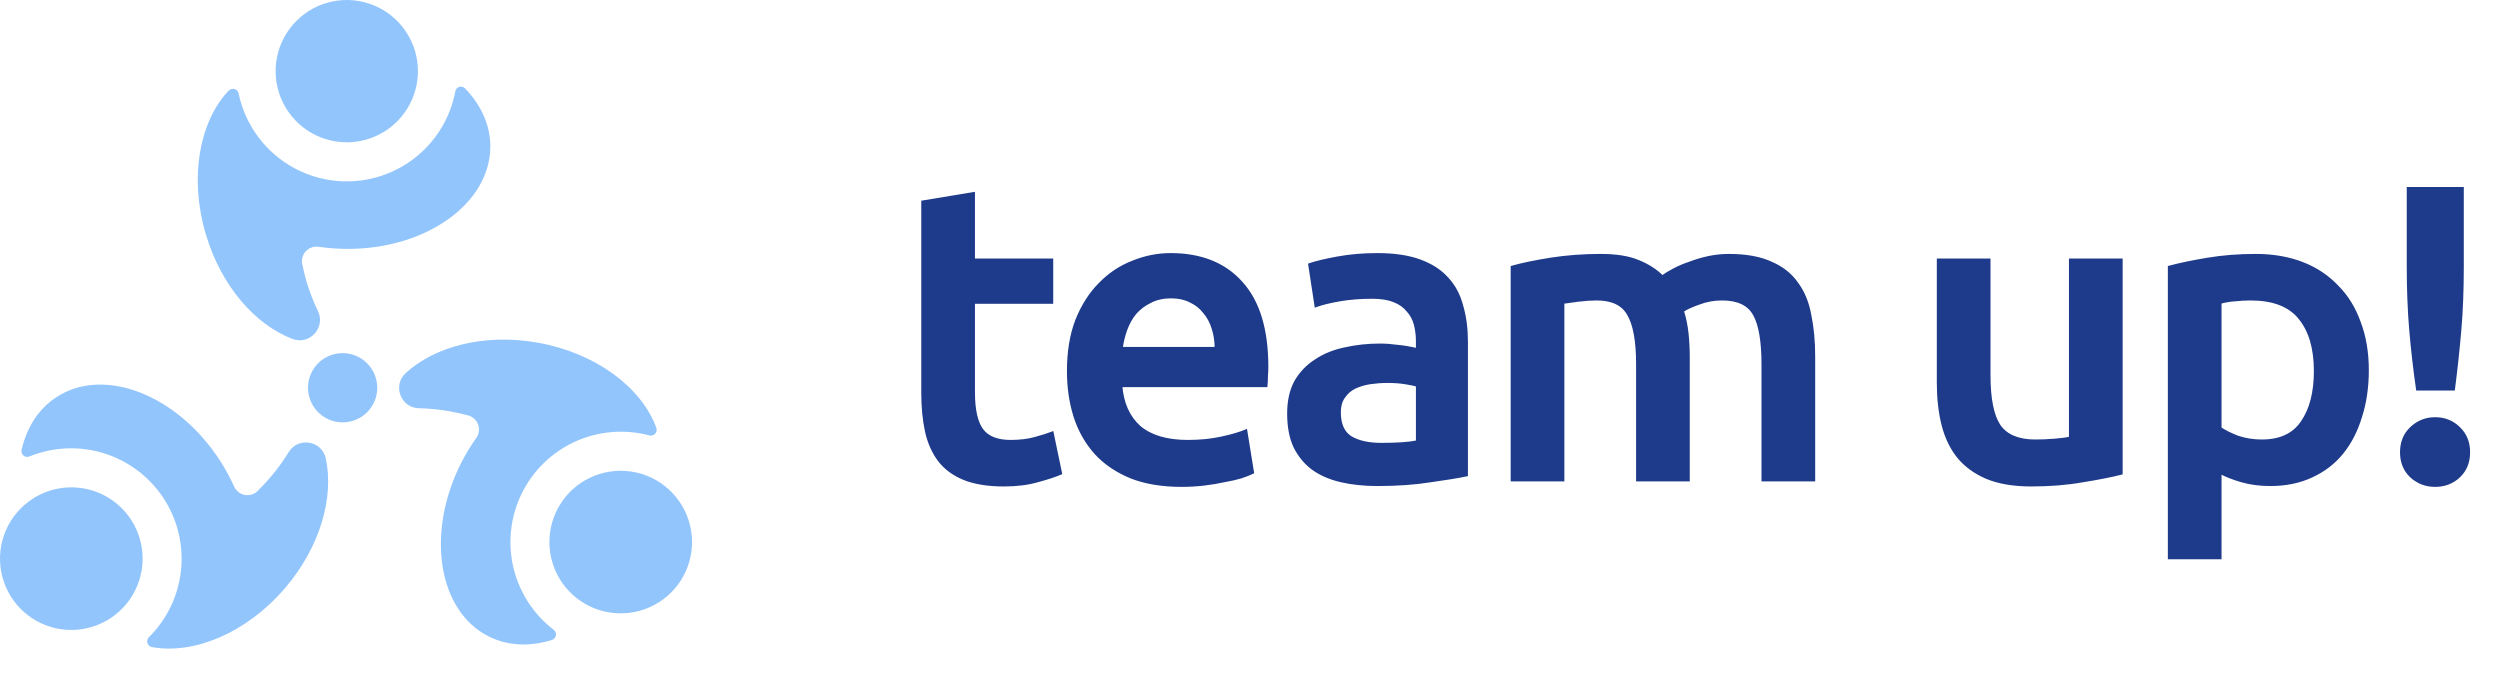 <svg viewBox="0 0 1806 493" fill="none" xmlns="http://www.w3.org/2000/svg">
<path fill-rule="evenodd" clip-rule="evenodd" d="M221.949 94.138C230.402 99.785 240.34 102.8 250.506 102.8C257.256 102.8 263.939 101.471 270.176 98.887C276.412 96.304 282.078 92.518 286.851 87.745C291.624 82.972 295.41 77.306 297.993 71.07C300.576 64.834 301.906 58.15 301.906 51.4C301.906 41.234 298.891 31.296 293.243 22.844C287.595 14.391 279.568 7.803 270.176 3.913C260.783 0.022 250.449 -0.996 240.478 0.988C230.507 2.971 221.349 7.866 214.16 15.055C206.972 22.243 202.077 31.402 200.093 41.372C198.11 51.343 199.128 61.678 203.018 71.07C206.909 80.462 213.497 88.49 221.949 94.138ZM334.05 62.699C334.803 62.905 335.481 63.322 336.006 63.9C347.506 75.8 354.206 90.3 354.206 105.8C354.206 146.7 308.206 179.8 251.406 179.8C244.345 179.816 237.293 179.315 230.306 178.3C228.632 178.026 226.917 178.16 225.307 178.693C223.697 179.226 222.24 180.141 221.061 181.36C219.881 182.578 219.015 184.065 218.535 185.691C218.055 187.318 217.976 189.036 218.306 190.7C219.206 195 220.306 199.4 221.506 203.7C223.692 210.934 226.433 217.988 229.706 224.8C235.406 236.6 223.706 249.5 211.406 244.9C184.406 234.7 159.806 206.7 148.706 169.3C136.506 128.4 144.006 88 165.106 65.5H165.206C165.736 64.932 166.414 64.522 167.164 64.316C167.913 64.11 168.706 64.116 169.452 64.334C170.198 64.552 170.87 64.972 171.391 65.549C171.913 66.125 172.264 66.836 172.406 67.6C176.194 85.658 186.122 101.845 200.501 113.407C214.88 124.968 232.821 131.19 251.271 131.013C269.72 130.836 287.539 124.272 301.694 112.437C315.848 100.601 325.465 84.227 328.906 66.1C329.011 65.326 329.335 64.599 329.84 64.003C330.345 63.408 331.009 62.969 331.755 62.737C332.5 62.506 333.297 62.493 334.05 62.699ZM268.334 266.273C271.074 270.4 272.525 275.247 272.506 280.2C272.506 286.804 269.882 293.137 265.213 297.807C260.543 302.477 254.21 305.1 247.606 305.1C242.653 305.12 237.805 303.668 233.679 300.928C229.552 298.189 226.333 294.286 224.428 289.713C222.523 285.141 222.02 280.106 222.981 275.247C223.943 270.389 226.326 265.925 229.828 262.423C233.331 258.92 237.794 256.537 242.653 255.576C247.512 254.614 252.547 255.118 257.119 257.022C261.691 258.927 265.595 262.147 268.334 266.273ZM422.963 346.792C414.1 351.823 406.929 359.369 402.36 368.477C396.242 380.67 395.214 394.793 399.502 407.746C403.79 420.7 413.042 431.426 425.23 437.571C434.333 442.161 444.593 443.948 454.711 442.707C464.829 441.466 474.35 437.252 482.069 430.599C489.788 423.945 495.358 415.151 498.074 405.33C500.79 395.508 500.53 385.101 497.327 375.424C494.125 365.748 488.123 357.238 480.081 350.971C472.04 344.703 462.32 340.961 452.153 340.217C441.985 339.474 431.827 341.762 422.963 346.792ZM333.073 334.552C307.502 385.27 316.454 441.299 352.905 459.677C366.931 466.749 382.812 467.253 398.755 462.3C399.482 462.061 400.13 461.628 400.629 461.047C401.127 460.467 401.458 459.761 401.585 459.007C401.711 458.252 401.629 457.477 401.348 456.766C401.066 456.054 400.595 455.433 399.986 454.969C385.341 443.731 375.041 427.769 370.84 409.799C366.639 391.829 368.796 372.962 376.944 356.408C385.092 339.854 398.727 326.636 415.53 319.005C432.333 311.373 451.264 309.799 469.102 314.551C469.848 314.752 470.635 314.744 471.377 314.528C472.118 314.311 472.786 313.894 473.305 313.322C473.825 312.751 474.177 312.047 474.323 311.289C474.468 310.53 474.402 309.746 474.13 309.023C463.528 280.047 430.722 255.108 388.689 247.578C350.368 240.688 314.278 250.042 293.01 269.557C283.363 278.468 289.531 294.68 302.639 294.906C310.186 295.073 317.708 295.832 325.137 297.177C329.653 297.999 333.99 298.953 338.326 300.132C339.96 300.587 341.46 301.431 342.698 302.592C343.935 303.753 344.873 305.197 345.43 306.799C345.988 308.401 346.15 310.114 345.901 311.791C345.652 313.469 345 315.061 344.002 316.432C339.92 322.197 336.268 328.253 333.073 334.552ZM103.034 404.231C103.169 394.041 100.278 384.04 94.725 375.496C87.293 364.058 75.623 356.037 62.277 353.195C48.931 350.352 35.001 352.92 23.542 360.335C14.982 365.873 8.257 373.826 4.218 383.185C0.178 392.544 -0.994 402.89 0.85 412.912C2.693 422.935 7.469 432.184 14.574 439.489C21.679 446.794 30.792 451.827 40.761 453.95C50.73 456.073 61.107 455.192 70.577 451.417C80.048 447.642 88.187 441.144 93.965 432.744C99.742 424.345 102.898 414.422 103.034 404.231ZM159.002 332.833C128.145 285.146 75.267 264.572 40.994 286.748C27.806 295.282 19.35 308.734 15.571 324.995C15.411 325.744 15.457 326.521 15.706 327.245C15.955 327.968 16.397 328.61 16.984 329.1C17.572 329.591 18.282 329.911 19.038 330.028C19.795 330.144 20.569 330.052 21.276 329.76C38.373 322.797 57.352 321.97 74.983 327.421C92.614 332.872 107.808 344.263 117.98 359.657C128.151 375.051 132.671 393.495 130.771 411.851C128.87 430.208 120.666 447.342 107.555 460.337C107.005 460.879 106.614 461.562 106.426 462.312C106.239 463.061 106.262 463.848 106.492 464.585C106.723 465.322 107.153 465.981 107.734 466.49C108.315 466.999 109.025 467.338 109.787 467.469C140.15 472.954 178.244 457.237 205.973 424.764C231.276 395.17 241.432 359.298 235.333 331.086C232.515 318.259 215.406 315.393 208.591 326.592C204.635 333.021 200.18 339.13 195.267 344.862C192.277 348.345 189.263 351.605 186.055 354.752C184.837 355.933 183.35 356.801 181.723 357.283C180.096 357.764 178.377 357.844 176.713 357.517C175.048 357.189 173.488 356.463 172.166 355.401C170.844 354.339 169.799 352.972 169.12 351.418C166.207 344.984 162.825 338.772 159.002 332.833Z" fill="#93C5FD"/>
<mask id="path-2-outside-1_59_456" maskUnits="userSpaceOnUse" x="664.937" y="134.771" width="1120" height="270" fill="black">
<rect fill="white" x="664.937" y="134.771" width="1120" height="270"/>
<path d="M666.521 145.827L703.305 139.747V187.779H759.849V218.483H703.305V283.235C703.305 296.003 705.331 305.123 709.385 310.595C713.438 316.067 720.329 318.803 730.057 318.803C736.745 318.803 742.622 318.094 747.689 316.675C752.958 315.257 757.113 313.939 760.153 312.723L766.233 341.907C761.977 343.731 756.403 345.555 749.513 347.379C742.622 349.406 734.515 350.419 725.193 350.419C713.843 350.419 704.318 348.899 696.617 345.859C689.118 342.819 683.139 338.462 678.681 332.787C674.222 326.91 671.081 319.918 669.257 311.811C667.433 303.502 666.521 294.078 666.521 283.539V145.827ZM771.759 268.035C771.759 254.051 773.786 241.79 777.839 231.251C782.095 220.713 787.668 211.998 794.559 205.107C801.45 198.014 809.354 192.745 818.271 189.299C827.188 185.651 836.308 183.827 845.631 183.827C867.519 183.827 884.543 190.617 896.703 204.195C909.066 217.774 915.247 238.041 915.247 264.995C915.247 267.022 915.146 269.353 914.943 271.987C914.943 274.419 914.842 276.649 914.639 278.675H809.759C810.772 291.443 815.231 301.374 823.135 308.467C831.242 315.358 842.895 318.803 858.095 318.803C867.012 318.803 875.119 317.993 882.415 316.371C889.914 314.75 895.791 313.027 900.047 311.203L904.911 341.299C902.884 342.313 900.047 343.427 896.399 344.643C892.954 345.657 888.9 346.569 884.239 347.379C879.78 348.393 874.916 349.203 869.647 349.811C864.378 350.419 859.007 350.723 853.535 350.723C839.551 350.723 827.391 348.697 817.055 344.643C806.719 340.387 798.207 334.611 791.519 327.315C784.831 319.817 779.866 311.102 776.623 301.171C773.38 291.038 771.759 279.993 771.759 268.035ZM878.463 251.619C878.463 246.553 877.754 241.79 876.335 237.331C874.916 232.67 872.788 228.718 869.951 225.475C867.316 222.03 863.972 219.395 859.919 217.571C856.068 215.545 851.407 214.531 845.935 214.531C840.26 214.531 835.295 215.646 831.039 217.875C826.783 219.902 823.135 222.638 820.095 226.083C817.258 229.529 815.028 233.481 813.407 237.939C811.786 242.398 810.671 246.958 810.063 251.619H878.463ZM998.023 320.931C1009.37 320.931 1017.99 320.323 1023.86 319.107V278.371C1021.84 277.763 1018.9 277.155 1015.05 276.547C1011.2 275.939 1006.94 275.635 1002.28 275.635C998.226 275.635 994.071 275.939 989.815 276.547C985.762 277.155 982.012 278.27 978.567 279.891C975.324 281.513 972.69 283.843 970.663 286.883C968.636 289.721 967.623 293.369 967.623 297.827C967.623 306.542 970.359 312.622 975.831 316.067C981.303 319.31 988.7 320.931 998.023 320.931ZM994.983 183.827C1007.14 183.827 1017.38 185.347 1025.69 188.387C1034 191.427 1040.58 195.683 1045.45 201.155C1050.51 206.627 1054.06 213.315 1056.09 221.219C1058.32 228.921 1059.43 237.433 1059.43 246.755V343.123C1053.76 344.339 1045.14 345.758 1033.59 347.379C1022.24 349.203 1009.37 350.115 994.983 350.115C985.458 350.115 976.743 349.203 968.839 347.379C960.935 345.555 954.146 342.617 948.471 338.563C942.999 334.51 938.642 329.241 935.399 322.755C932.359 316.27 930.839 308.265 930.839 298.739C930.839 289.619 932.562 281.918 936.007 275.635C939.655 269.353 944.519 264.286 950.599 260.435C956.679 256.382 963.671 253.545 971.575 251.923C979.682 250.099 988.092 249.187 996.807 249.187C1000.86 249.187 1005.12 249.491 1009.58 250.099C1014.03 250.505 1018.8 251.315 1023.86 252.531V246.451C1023.86 242.195 1023.36 238.142 1022.34 234.291C1021.33 230.441 1019.51 227.097 1016.87 224.259C1014.44 221.219 1011.1 218.889 1006.84 217.267C1002.79 215.646 997.618 214.835 991.335 214.835C982.823 214.835 975.02 215.443 967.927 216.659C960.834 217.875 955.058 219.294 950.599 220.915L946.039 191.123C950.7 189.502 957.49 187.881 966.407 186.259C975.324 184.638 984.85 183.827 994.983 183.827ZM1182.91 263.171C1182.91 246.553 1180.78 234.595 1176.53 227.299C1172.47 219.801 1164.77 216.051 1153.42 216.051C1149.37 216.051 1144.91 216.355 1140.05 216.963C1135.18 217.571 1131.53 218.078 1129.1 218.483V346.771H1092.32V192.947C1099.41 190.921 1108.63 188.995 1119.98 187.171C1131.53 185.347 1143.69 184.435 1156.46 184.435C1167.41 184.435 1176.32 185.854 1183.21 188.691C1190.31 191.529 1196.18 195.278 1200.85 199.939C1203.07 198.318 1205.91 196.595 1209.36 194.771C1212.8 192.947 1216.65 191.326 1220.91 189.907C1225.17 188.286 1229.62 186.969 1234.29 185.955C1239.15 184.942 1244.01 184.435 1248.88 184.435C1261.24 184.435 1271.37 186.259 1279.28 189.907C1287.38 193.353 1293.67 198.318 1298.13 204.803C1302.79 211.086 1305.93 218.787 1307.55 227.907C1309.37 236.825 1310.29 246.654 1310.29 257.395V346.771H1273.5V263.171C1273.5 246.553 1271.47 234.595 1267.42 227.299C1263.37 219.801 1255.57 216.051 1244.01 216.051C1238.14 216.051 1232.56 217.065 1227.29 219.091C1222.02 220.915 1218.07 222.739 1215.44 224.563C1217.06 229.63 1218.17 235.001 1218.78 240.675C1219.39 246.35 1219.69 252.43 1219.69 258.915V346.771H1182.91V263.171ZM1532.4 341.907C1525.3 343.731 1516.08 345.555 1504.73 347.379C1493.38 349.406 1480.92 350.419 1467.34 350.419C1454.57 350.419 1443.83 348.595 1435.12 344.947C1426.61 341.299 1419.72 336.233 1414.45 329.747C1409.38 323.262 1405.73 315.561 1403.5 306.643C1401.27 297.523 1400.16 287.593 1400.16 276.851V187.779H1436.94V271.075C1436.94 288.099 1439.37 300.259 1444.24 307.555C1449.3 314.851 1458.02 318.499 1470.38 318.499C1474.84 318.499 1479.5 318.297 1484.37 317.891C1489.43 317.486 1493.18 316.979 1495.61 316.371V187.779H1532.4V341.907ZM1672.54 268.035C1672.54 251.619 1668.8 238.851 1661.3 229.731C1654 220.611 1642.14 216.051 1625.73 216.051C1622.28 216.051 1618.64 216.254 1614.78 216.659C1611.14 216.862 1607.49 217.47 1603.84 218.483V309.379C1607.08 311.609 1611.34 313.737 1616.61 315.763C1622.08 317.587 1627.86 318.499 1633.94 318.499C1647.31 318.499 1657.04 313.939 1663.12 304.819C1669.4 295.699 1672.54 283.438 1672.54 268.035ZM1710.24 267.427C1710.24 279.587 1708.62 290.734 1705.38 300.867C1702.34 311.001 1697.88 319.715 1692 327.011C1686.12 334.307 1678.73 339.982 1669.81 344.035C1661.09 348.089 1651.16 350.115 1640.02 350.115C1632.52 350.115 1625.63 349.203 1619.34 347.379C1613.06 345.555 1607.89 343.529 1603.84 341.299V403.011H1567.06V192.947C1574.56 190.921 1583.78 188.995 1594.72 187.171C1605.66 185.347 1617.22 184.435 1629.38 184.435C1641.94 184.435 1653.19 186.361 1663.12 190.211C1673.05 194.062 1681.46 199.635 1688.35 206.931C1695.45 214.025 1700.82 222.739 1704.46 233.075C1708.32 243.209 1710.24 254.659 1710.24 267.427ZM1778.85 192.643C1778.85 209.465 1778.25 224.867 1777.03 238.851C1775.81 252.835 1774.29 266.921 1772.47 281.107H1746.33C1744.3 266.921 1742.68 252.835 1741.46 238.851C1740.25 224.665 1739.64 209.262 1739.64 192.643V136.099H1778.85V192.643ZM1783.41 326.707C1783.41 333.801 1781.08 339.577 1776.42 344.035C1771.76 348.494 1765.98 350.723 1759.09 350.723C1752.41 350.723 1746.63 348.494 1741.77 344.035C1737.1 339.577 1734.77 333.801 1734.77 326.707C1734.77 319.614 1737.1 313.838 1741.77 309.379C1746.63 304.718 1752.41 302.387 1759.09 302.387C1765.98 302.387 1771.76 304.718 1776.42 309.379C1781.08 313.838 1783.41 319.614 1783.41 326.707Z"/>
</mask>
<path d="M666.521 145.827L703.305 139.747V187.779H759.849V218.483H703.305V283.235C703.305 296.003 705.331 305.123 709.385 310.595C713.438 316.067 720.329 318.803 730.057 318.803C736.745 318.803 742.622 318.094 747.689 316.675C752.958 315.257 757.113 313.939 760.153 312.723L766.233 341.907C761.977 343.731 756.403 345.555 749.513 347.379C742.622 349.406 734.515 350.419 725.193 350.419C713.843 350.419 704.318 348.899 696.617 345.859C689.118 342.819 683.139 338.462 678.681 332.787C674.222 326.91 671.081 319.918 669.257 311.811C667.433 303.502 666.521 294.078 666.521 283.539V145.827ZM771.759 268.035C771.759 254.051 773.786 241.79 777.839 231.251C782.095 220.713 787.668 211.998 794.559 205.107C801.45 198.014 809.354 192.745 818.271 189.299C827.188 185.651 836.308 183.827 845.631 183.827C867.519 183.827 884.543 190.617 896.703 204.195C909.066 217.774 915.247 238.041 915.247 264.995C915.247 267.022 915.146 269.353 914.943 271.987C914.943 274.419 914.842 276.649 914.639 278.675H809.759C810.772 291.443 815.231 301.374 823.135 308.467C831.242 315.358 842.895 318.803 858.095 318.803C867.012 318.803 875.119 317.993 882.415 316.371C889.914 314.75 895.791 313.027 900.047 311.203L904.911 341.299C902.884 342.313 900.047 343.427 896.399 344.643C892.954 345.657 888.9 346.569 884.239 347.379C879.78 348.393 874.916 349.203 869.647 349.811C864.378 350.419 859.007 350.723 853.535 350.723C839.551 350.723 827.391 348.697 817.055 344.643C806.719 340.387 798.207 334.611 791.519 327.315C784.831 319.817 779.866 311.102 776.623 301.171C773.38 291.038 771.759 279.993 771.759 268.035ZM878.463 251.619C878.463 246.553 877.754 241.79 876.335 237.331C874.916 232.67 872.788 228.718 869.951 225.475C867.316 222.03 863.972 219.395 859.919 217.571C856.068 215.545 851.407 214.531 845.935 214.531C840.26 214.531 835.295 215.646 831.039 217.875C826.783 219.902 823.135 222.638 820.095 226.083C817.258 229.529 815.028 233.481 813.407 237.939C811.786 242.398 810.671 246.958 810.063 251.619H878.463ZM998.023 320.931C1009.37 320.931 1017.99 320.323 1023.86 319.107V278.371C1021.84 277.763 1018.9 277.155 1015.05 276.547C1011.2 275.939 1006.94 275.635 1002.28 275.635C998.226 275.635 994.071 275.939 989.815 276.547C985.762 277.155 982.012 278.27 978.567 279.891C975.324 281.513 972.69 283.843 970.663 286.883C968.636 289.721 967.623 293.369 967.623 297.827C967.623 306.542 970.359 312.622 975.831 316.067C981.303 319.31 988.7 320.931 998.023 320.931ZM994.983 183.827C1007.14 183.827 1017.38 185.347 1025.69 188.387C1034 191.427 1040.58 195.683 1045.45 201.155C1050.51 206.627 1054.06 213.315 1056.09 221.219C1058.32 228.921 1059.43 237.433 1059.43 246.755V343.123C1053.76 344.339 1045.14 345.758 1033.59 347.379C1022.24 349.203 1009.37 350.115 994.983 350.115C985.458 350.115 976.743 349.203 968.839 347.379C960.935 345.555 954.146 342.617 948.471 338.563C942.999 334.51 938.642 329.241 935.399 322.755C932.359 316.27 930.839 308.265 930.839 298.739C930.839 289.619 932.562 281.918 936.007 275.635C939.655 269.353 944.519 264.286 950.599 260.435C956.679 256.382 963.671 253.545 971.575 251.923C979.682 250.099 988.092 249.187 996.807 249.187C1000.86 249.187 1005.12 249.491 1009.58 250.099C1014.03 250.505 1018.8 251.315 1023.86 252.531V246.451C1023.86 242.195 1023.36 238.142 1022.34 234.291C1021.33 230.441 1019.51 227.097 1016.87 224.259C1014.44 221.219 1011.1 218.889 1006.84 217.267C1002.79 215.646 997.618 214.835 991.335 214.835C982.823 214.835 975.02 215.443 967.927 216.659C960.834 217.875 955.058 219.294 950.599 220.915L946.039 191.123C950.7 189.502 957.49 187.881 966.407 186.259C975.324 184.638 984.85 183.827 994.983 183.827ZM1182.91 263.171C1182.91 246.553 1180.78 234.595 1176.53 227.299C1172.47 219.801 1164.77 216.051 1153.42 216.051C1149.37 216.051 1144.91 216.355 1140.05 216.963C1135.18 217.571 1131.53 218.078 1129.1 218.483V346.771H1092.32V192.947C1099.41 190.921 1108.63 188.995 1119.98 187.171C1131.53 185.347 1143.69 184.435 1156.46 184.435C1167.41 184.435 1176.32 185.854 1183.21 188.691C1190.31 191.529 1196.18 195.278 1200.85 199.939C1203.07 198.318 1205.91 196.595 1209.36 194.771C1212.8 192.947 1216.65 191.326 1220.91 189.907C1225.17 188.286 1229.62 186.969 1234.29 185.955C1239.15 184.942 1244.01 184.435 1248.88 184.435C1261.24 184.435 1271.37 186.259 1279.28 189.907C1287.38 193.353 1293.67 198.318 1298.13 204.803C1302.79 211.086 1305.93 218.787 1307.55 227.907C1309.37 236.825 1310.29 246.654 1310.29 257.395V346.771H1273.5V263.171C1273.5 246.553 1271.47 234.595 1267.42 227.299C1263.37 219.801 1255.57 216.051 1244.01 216.051C1238.14 216.051 1232.56 217.065 1227.29 219.091C1222.02 220.915 1218.07 222.739 1215.44 224.563C1217.06 229.63 1218.17 235.001 1218.78 240.675C1219.39 246.35 1219.69 252.43 1219.69 258.915V346.771H1182.91V263.171ZM1532.4 341.907C1525.3 343.731 1516.08 345.555 1504.73 347.379C1493.38 349.406 1480.92 350.419 1467.34 350.419C1454.57 350.419 1443.83 348.595 1435.12 344.947C1426.61 341.299 1419.72 336.233 1414.45 329.747C1409.38 323.262 1405.73 315.561 1403.5 306.643C1401.27 297.523 1400.16 287.593 1400.16 276.851V187.779H1436.94V271.075C1436.94 288.099 1439.37 300.259 1444.24 307.555C1449.3 314.851 1458.02 318.499 1470.38 318.499C1474.84 318.499 1479.5 318.297 1484.37 317.891C1489.43 317.486 1493.18 316.979 1495.61 316.371V187.779H1532.4V341.907ZM1672.54 268.035C1672.54 251.619 1668.8 238.851 1661.3 229.731C1654 220.611 1642.14 216.051 1625.73 216.051C1622.28 216.051 1618.64 216.254 1614.78 216.659C1611.14 216.862 1607.49 217.47 1603.84 218.483V309.379C1607.08 311.609 1611.34 313.737 1616.61 315.763C1622.08 317.587 1627.86 318.499 1633.94 318.499C1647.31 318.499 1657.04 313.939 1663.12 304.819C1669.4 295.699 1672.54 283.438 1672.54 268.035ZM1710.24 267.427C1710.24 279.587 1708.62 290.734 1705.38 300.867C1702.34 311.001 1697.88 319.715 1692 327.011C1686.12 334.307 1678.73 339.982 1669.81 344.035C1661.09 348.089 1651.16 350.115 1640.02 350.115C1632.52 350.115 1625.63 349.203 1619.34 347.379C1613.06 345.555 1607.89 343.529 1603.84 341.299V403.011H1567.06V192.947C1574.56 190.921 1583.78 188.995 1594.72 187.171C1605.66 185.347 1617.22 184.435 1629.38 184.435C1641.94 184.435 1653.19 186.361 1663.12 190.211C1673.05 194.062 1681.46 199.635 1688.35 206.931C1695.45 214.025 1700.82 222.739 1704.46 233.075C1708.32 243.209 1710.24 254.659 1710.24 267.427ZM1778.85 192.643C1778.85 209.465 1778.25 224.867 1777.03 238.851C1775.81 252.835 1774.29 266.921 1772.47 281.107H1746.33C1744.3 266.921 1742.68 252.835 1741.46 238.851C1740.25 224.665 1739.64 209.262 1739.64 192.643V136.099H1778.85V192.643ZM1783.41 326.707C1783.41 333.801 1781.08 339.577 1776.42 344.035C1771.76 348.494 1765.98 350.723 1759.09 350.723C1752.41 350.723 1746.63 348.494 1741.77 344.035C1737.1 339.577 1734.77 333.801 1734.77 326.707C1734.77 319.614 1737.1 313.838 1741.77 309.379C1746.63 304.718 1752.41 302.387 1759.09 302.387C1765.98 302.387 1771.76 304.718 1776.42 309.379C1781.08 313.838 1783.41 319.614 1783.41 326.707Z" fill="#1E3A8A"/>
<path d="M666.521 145.827L666.357 144.841L665.521 144.979V145.827H666.521ZM703.305 139.747H704.305V138.569L703.141 138.761L703.305 139.747ZM703.305 187.779H702.305V188.779H703.305V187.779ZM759.849 187.779H760.849V186.779H759.849V187.779ZM759.849 218.483V219.483H760.849V218.483H759.849ZM703.305 218.483V217.483H702.305V218.483H703.305ZM709.385 310.595L710.188 310L710.188 310L709.385 310.595ZM747.689 316.675L747.429 315.71L747.419 315.713L747.689 316.675ZM760.153 312.723L761.132 312.52L760.888 311.352L759.781 311.795L760.153 312.723ZM766.233 341.907L766.626 342.827L767.378 342.504L767.212 341.704L766.233 341.907ZM749.513 347.379L749.257 346.413L749.243 346.416L749.23 346.42L749.513 347.379ZM696.617 345.859L696.241 346.786L696.249 346.79L696.617 345.859ZM678.681 332.787L677.884 333.392L677.889 333.399L677.894 333.405L678.681 332.787ZM669.257 311.811L668.28 312.026L668.281 312.031L669.257 311.811ZM666.684 146.814L703.468 140.734L703.141 138.761L666.357 144.841L666.684 146.814ZM702.305 139.747V187.779H704.305V139.747H702.305ZM703.305 188.779H759.849V186.779H703.305V188.779ZM758.849 187.779V218.483H760.849V187.779H758.849ZM759.849 217.483H703.305V219.483H759.849V217.483ZM702.305 218.483V283.235H704.305V218.483H702.305ZM702.305 283.235C702.305 296.056 704.329 305.451 708.581 311.191L710.188 310C706.333 304.796 704.305 295.951 704.305 283.235H702.305ZM708.581 311.191C712.895 317.014 720.155 319.803 730.057 319.803V317.803C720.502 317.803 713.981 315.121 710.188 310L708.581 311.191ZM730.057 319.803C736.812 319.803 742.784 319.087 747.958 317.638L747.419 315.713C742.46 317.101 736.677 317.803 730.057 317.803V319.803ZM747.949 317.641C753.234 316.218 757.432 314.889 760.524 313.652L759.781 311.795C756.793 312.99 752.681 314.296 747.429 315.71L747.949 317.641ZM759.174 312.927L765.254 342.111L767.212 341.704L761.132 312.52L759.174 312.927ZM765.839 340.988C761.644 342.786 756.122 344.595 749.257 346.413L749.768 348.346C756.684 346.516 762.309 344.677 766.626 342.827L765.839 340.988ZM749.23 346.42C742.454 348.413 734.446 349.419 725.193 349.419V351.419C734.584 351.419 742.79 350.399 749.795 348.339L749.23 346.42ZM725.193 349.419C713.925 349.419 704.534 347.91 696.984 344.929L696.249 346.79C704.102 349.889 713.761 351.419 725.193 351.419V349.419ZM696.992 344.933C689.635 341.95 683.805 337.691 679.467 332.17L677.894 333.405C682.473 339.233 688.601 343.689 696.241 346.786L696.992 344.933ZM679.477 332.183C675.115 326.433 672.029 319.577 670.232 311.592L668.281 312.031C670.132 320.26 673.328 327.387 677.884 333.392L679.477 332.183ZM670.233 311.597C668.428 303.373 667.521 294.022 667.521 283.539H665.521C665.521 294.134 666.437 303.632 668.28 312.026L670.233 311.597ZM667.521 283.539V145.827H665.521V283.539H667.521ZM777.839 231.251L776.912 230.877L776.909 230.885L776.906 230.892L777.839 231.251ZM794.559 205.107L795.266 205.815L795.271 205.809L795.276 205.804L794.559 205.107ZM818.271 189.299L818.632 190.232L818.641 190.229L818.65 190.225L818.271 189.299ZM896.703 204.195L895.958 204.863L895.964 204.869L896.703 204.195ZM914.943 271.987L913.946 271.911L913.943 271.949V271.987H914.943ZM914.639 278.675V279.675H915.544L915.634 278.775L914.639 278.675ZM809.759 278.675V277.675H808.677L808.762 278.755L809.759 278.675ZM823.135 308.467L822.467 309.212L822.477 309.221L822.487 309.229L823.135 308.467ZM882.415 316.371L882.204 315.394L882.198 315.395L882.415 316.371ZM900.047 311.203L901.034 311.044L900.83 309.78L899.653 310.284L900.047 311.203ZM904.911 341.299L905.358 342.194L906.016 341.865L905.898 341.14L904.911 341.299ZM896.399 344.643L896.681 345.603L896.698 345.598L896.715 345.592L896.399 344.643ZM884.239 347.379L884.068 346.394L884.043 346.399L884.018 346.404L884.239 347.379ZM869.647 349.811L869.533 348.818L869.533 348.818L869.647 349.811ZM817.055 344.643L816.674 345.568L816.682 345.571L816.69 345.574L817.055 344.643ZM791.519 327.315L790.773 327.981L790.782 327.991L791.519 327.315ZM776.623 301.171L775.671 301.476L775.673 301.482L776.623 301.171ZM878.463 251.619V252.619H879.463V251.619H878.463ZM876.335 237.331L875.378 237.623L875.382 237.635L876.335 237.331ZM869.951 225.475L869.157 226.083L869.177 226.109L869.199 226.134L869.951 225.475ZM859.919 217.571L859.453 218.456L859.481 218.471L859.509 218.483L859.919 217.571ZM831.039 217.875L831.469 218.778L831.486 218.77L831.503 218.761L831.039 217.875ZM820.095 226.083L819.345 225.422L819.334 225.435L819.323 225.448L820.095 226.083ZM813.407 237.939L814.347 238.281L814.347 238.281L813.407 237.939ZM810.063 251.619L809.072 251.49L808.924 252.619H810.063V251.619ZM772.759 268.035C772.759 254.146 774.772 242.011 778.772 231.61L776.906 230.892C772.799 241.569 770.759 253.957 770.759 268.035H772.759ZM778.766 231.626C782.98 221.191 788.485 212.596 795.266 205.815L793.852 204.4C786.852 211.4 781.21 220.234 776.912 230.877L778.766 231.626ZM795.276 205.804C802.07 198.811 809.853 193.624 818.632 190.232L817.911 188.367C808.854 191.866 800.83 197.218 793.842 204.411L795.276 205.804ZM818.65 190.225C827.451 186.625 836.443 184.827 845.631 184.827V182.827C836.174 182.827 826.926 184.678 817.893 188.374L818.65 190.225ZM845.631 184.827C867.297 184.827 884.026 191.538 895.958 204.863L897.448 203.528C885.061 189.696 867.741 182.827 845.631 182.827V184.827ZM895.964 204.869C908.095 218.193 914.247 238.175 914.247 264.995H916.247C916.247 237.906 910.037 217.355 897.443 203.522L895.964 204.869ZM914.247 264.995C914.247 266.99 914.147 269.294 913.946 271.911L915.94 272.064C916.144 269.411 916.247 267.054 916.247 264.995H914.247ZM913.943 271.987C913.943 274.392 913.843 276.588 913.644 278.576L915.634 278.775C915.841 276.71 915.943 274.447 915.943 271.987H913.943ZM914.639 277.675H809.759V279.675H914.639V277.675ZM808.762 278.755C809.791 291.722 814.334 301.913 822.467 309.212L823.803 307.723C816.128 300.835 811.753 291.165 810.756 278.596L808.762 278.755ZM822.487 309.229C830.839 316.328 842.758 319.803 858.095 319.803V317.803C843.032 317.803 831.645 314.388 823.783 307.706L822.487 309.229ZM858.095 319.803C867.072 319.803 875.253 318.988 882.632 317.348L882.198 315.395C874.986 316.998 866.953 317.803 858.095 317.803V319.803ZM882.626 317.349C890.153 315.722 896.101 313.983 900.441 312.123L899.653 310.284C895.482 312.072 889.675 313.779 882.204 315.394L882.626 317.349ZM899.06 311.363L903.924 341.459L905.898 341.14L901.034 311.044L899.06 311.363ZM904.464 340.405C902.499 341.388 899.712 342.485 896.083 343.695L896.715 345.592C900.382 344.37 903.27 343.238 905.358 342.194L904.464 340.405ZM896.117 343.684C892.717 344.684 888.703 345.588 884.068 346.394L884.41 348.365C889.098 347.549 893.19 346.63 896.681 345.603L896.117 343.684ZM884.018 346.404C879.599 347.409 874.771 348.214 869.533 348.818L869.762 350.805C875.062 350.193 879.962 349.377 884.461 348.355L884.018 346.404ZM869.533 348.818C864.302 349.422 858.97 349.723 853.535 349.723V351.723C859.044 351.723 864.453 351.417 869.762 350.805L869.533 348.818ZM853.535 349.723C839.645 349.723 827.614 347.71 817.42 343.713L816.69 345.574C827.168 349.684 839.457 351.723 853.535 351.723V349.723ZM817.436 343.719C807.218 339.511 798.833 333.814 792.256 326.64L790.782 327.991C797.581 335.409 806.22 341.264 816.674 345.568L817.436 343.719ZM792.265 326.65C785.673 319.258 780.775 310.666 777.574 300.861L775.673 301.482C778.956 311.538 783.989 320.375 790.773 327.981L792.265 326.65ZM777.576 300.867C774.368 290.843 772.759 279.902 772.759 268.035H770.759C770.759 280.084 772.393 291.233 775.671 301.476L777.576 300.867ZM879.463 251.619C879.463 246.458 878.74 241.593 877.288 237.028L875.382 237.635C876.767 241.988 877.463 246.647 877.463 251.619H879.463ZM877.292 237.04C875.837 232.261 873.646 228.179 870.704 224.817L869.199 226.134C871.931 229.257 873.996 233.079 875.378 237.623L877.292 237.04ZM870.746 224.868C868.008 221.288 864.53 218.55 860.33 216.66L859.509 218.483C863.415 220.241 866.625 222.773 869.157 226.083L870.746 224.868ZM860.385 216.687C856.358 214.567 851.529 213.531 845.935 213.531V215.531C851.286 215.531 855.779 216.522 859.453 218.456L860.385 216.687ZM845.935 213.531C840.128 213.531 834.998 214.673 830.575 216.99L831.503 218.761C835.592 216.619 840.393 215.531 845.935 215.531V213.531ZM830.609 216.973C826.235 219.056 822.477 221.873 819.345 225.422L820.845 226.745C823.793 223.404 827.332 220.749 831.469 218.778L830.609 216.973ZM819.323 225.448C816.409 228.986 814.125 233.039 812.467 237.598L814.347 238.281C815.932 233.923 818.106 230.071 820.867 226.719L819.323 225.448ZM812.467 237.598C810.821 242.124 809.689 246.756 809.072 251.49L811.055 251.749C811.653 247.161 812.75 242.672 814.347 238.281L812.467 237.598ZM810.063 252.619H878.463V250.619H810.063V252.619ZM1023.86 319.107L1024.07 320.087L1024.86 319.922V319.107H1023.86ZM1023.86 278.371H1024.86V277.627L1024.15 277.414L1023.86 278.371ZM1015.05 276.547L1014.89 277.535L1014.89 277.535L1015.05 276.547ZM989.815 276.547L989.674 275.558L989.667 275.559L989.815 276.547ZM978.567 279.891L978.141 278.987L978.13 278.992L978.12 278.997L978.567 279.891ZM970.663 286.883L971.477 287.465L971.486 287.452L971.495 287.438L970.663 286.883ZM975.831 316.067L975.298 316.914L975.31 316.921L975.321 316.928L975.831 316.067ZM1025.69 188.387L1026.03 187.448L1026.03 187.448L1025.69 188.387ZM1045.45 201.155L1044.7 201.82L1044.71 201.827L1044.71 201.835L1045.45 201.155ZM1056.09 221.219L1055.12 221.468L1055.12 221.483L1055.13 221.498L1056.09 221.219ZM1059.43 343.123L1059.64 344.101L1060.43 343.932V343.123H1059.43ZM1033.59 347.379L1033.45 346.389L1033.44 346.391L1033.43 346.392L1033.59 347.379ZM968.839 347.379L969.064 346.405L969.064 346.405L968.839 347.379ZM948.471 338.563L947.876 339.367L947.883 339.372L947.89 339.377L948.471 338.563ZM935.399 322.755L934.494 323.18L934.499 323.191L934.505 323.203L935.399 322.755ZM936.007 275.635L935.142 275.133L935.136 275.144L935.13 275.155L936.007 275.635ZM950.599 260.435L951.134 261.28L951.144 261.274L951.154 261.268L950.599 260.435ZM971.575 251.923L971.776 252.903L971.785 252.901L971.795 252.899L971.575 251.923ZM1009.58 250.099L1009.44 251.09L1009.46 251.093L1009.48 251.095L1009.58 250.099ZM1023.86 252.531L1023.63 253.504L1024.86 253.8V252.531H1023.86ZM1022.34 234.291L1021.38 234.546L1021.38 234.546L1022.34 234.291ZM1016.87 224.259L1016.09 224.884L1016.11 224.913L1016.14 224.94L1016.87 224.259ZM1006.84 217.267L1006.47 218.196L1006.48 218.199L1006.48 218.202L1006.84 217.267ZM967.927 216.659L967.758 215.674L967.758 215.674L967.927 216.659ZM950.599 220.915L949.611 221.067L949.795 222.272L950.941 221.855L950.599 220.915ZM946.039 191.123L945.71 190.179L944.925 190.452L945.051 191.275L946.039 191.123ZM966.407 186.259L966.586 187.243L966.586 187.243L966.407 186.259ZM998.023 321.931C1009.39 321.931 1018.09 321.324 1024.07 320.087L1023.66 318.128C1017.88 319.323 1009.35 319.931 998.023 319.931V321.931ZM1024.86 319.107V278.371H1022.86V319.107H1024.86ZM1024.15 277.414C1022.06 276.786 1019.07 276.17 1015.2 275.56L1014.89 277.535C1018.73 278.141 1021.61 278.741 1023.58 279.329L1024.15 277.414ZM1015.2 275.56C1011.29 274.942 1006.98 274.635 1002.28 274.635V276.635C1006.9 276.635 1011.1 276.937 1014.89 277.535L1015.2 275.56ZM1002.28 274.635C998.176 274.635 993.974 274.943 989.674 275.558L989.956 277.537C994.168 276.936 998.276 276.635 1002.28 276.635V274.635ZM989.667 275.559C985.525 276.18 981.681 277.321 978.141 278.987L978.993 280.796C982.344 279.219 985.999 278.131 989.963 277.536L989.667 275.559ZM978.12 278.997C974.72 280.697 971.953 283.145 969.831 286.329L971.495 287.438C973.426 284.542 975.928 282.329 979.014 280.786L978.12 278.997ZM969.849 286.302C967.672 289.351 966.623 293.219 966.623 297.827H968.623C968.623 293.519 969.601 290.091 971.477 287.465L969.849 286.302ZM966.623 297.827C966.623 306.752 969.438 313.224 975.298 316.914L976.364 315.221C971.28 312.02 968.623 306.332 968.623 297.827H966.623ZM975.321 316.928C981.003 320.295 988.599 321.931 998.023 321.931V319.931C988.802 319.931 981.603 318.325 976.341 315.207L975.321 316.928ZM994.983 184.827C1007.07 184.827 1017.18 186.339 1025.34 189.327L1026.03 187.448C1017.58 184.356 1007.22 182.827 994.983 182.827V184.827ZM1025.34 189.327C1033.53 192.322 1039.97 196.495 1044.7 201.82L1046.19 200.491C1041.2 194.872 1034.46 190.533 1026.03 187.448L1025.34 189.327ZM1044.71 201.835C1049.66 207.174 1053.13 213.709 1055.12 221.468L1057.06 220.971C1054.99 212.922 1051.37 206.081 1046.18 200.476L1044.71 201.835ZM1055.13 221.498C1057.33 229.095 1058.43 237.512 1058.43 246.755H1060.43C1060.43 237.354 1059.31 228.746 1057.05 220.941L1055.13 221.498ZM1058.43 246.755V343.123H1060.43V246.755H1058.43ZM1059.22 342.146C1053.58 343.354 1045 344.769 1033.45 346.389L1033.73 348.37C1045.29 346.748 1053.93 345.325 1059.64 344.101L1059.22 342.146ZM1033.43 346.392C1022.15 348.206 1009.33 349.115 994.983 349.115V351.115C1009.41 351.115 1022.34 350.201 1033.75 348.367L1033.43 346.392ZM994.983 349.115C985.521 349.115 976.883 348.209 969.064 346.405L968.614 348.354C976.603 350.198 985.395 351.115 994.983 351.115V349.115ZM969.064 346.405C961.267 344.606 954.604 341.715 949.052 337.75L947.89 339.377C953.688 343.518 960.603 346.505 968.614 348.354L969.064 346.405ZM949.066 337.76C943.729 333.806 939.47 328.662 936.293 322.308L934.505 323.203C937.813 329.819 942.269 335.214 947.876 339.367L949.066 337.76ZM936.304 322.331C933.344 316.015 931.839 308.164 931.839 298.739H929.839C929.839 308.365 931.374 316.526 934.494 323.18L936.304 322.331ZM931.839 298.739C931.839 289.743 933.538 282.217 936.884 276.116L935.13 275.155C931.585 281.62 929.839 289.496 929.839 298.739H931.839ZM936.872 276.138C940.44 269.993 945.191 265.044 951.134 261.28L950.064 259.591C943.847 263.528 938.87 268.713 935.142 275.133L936.872 276.138ZM951.154 261.268C957.116 257.293 963.985 254.501 971.776 252.903L971.374 250.944C963.357 252.588 956.242 255.471 950.044 259.603L951.154 261.268ZM971.795 252.899C979.826 251.092 988.163 250.187 996.807 250.187V248.187C988.022 248.187 979.538 249.107 971.356 250.948L971.795 252.899ZM996.807 250.187C1000.81 250.187 1005.02 250.488 1009.44 251.09L1009.71 249.109C1005.21 248.495 1000.91 248.187 996.807 248.187V250.187ZM1009.48 251.095C1013.89 251.496 1018.6 252.297 1023.63 253.504L1024.1 251.559C1018.99 250.334 1014.18 249.514 1009.67 249.104L1009.48 251.095ZM1024.86 252.531V246.451H1022.86V252.531H1024.86ZM1024.86 246.451C1024.86 242.115 1024.35 237.976 1023.31 234.037L1021.38 234.546C1022.37 238.308 1022.86 242.275 1022.86 246.451H1024.86ZM1023.31 234.037C1022.26 230.032 1020.35 226.54 1017.6 223.579L1016.14 224.94C1018.66 227.653 1020.4 230.85 1021.38 234.546L1023.31 234.037ZM1017.65 223.635C1015.09 220.433 1011.59 218.007 1007.2 216.333L1006.48 218.202C1010.6 219.771 1013.79 222.006 1016.09 224.884L1017.65 223.635ZM1007.21 216.339C1003 214.655 997.694 213.835 991.335 213.835V215.835C997.542 215.835 1002.57 216.638 1006.47 218.196L1007.21 216.339ZM991.335 213.835C982.776 213.835 974.916 214.447 967.758 215.674L968.096 217.645C975.125 216.44 982.87 215.835 991.335 215.835V213.835ZM967.758 215.674C960.633 216.895 954.793 218.326 950.257 219.976L950.941 221.855C955.323 220.262 961.035 218.856 968.096 217.645L967.758 215.674ZM951.588 220.764L947.028 190.972L945.051 191.275L949.611 221.067L951.588 220.764ZM946.368 192.068C950.955 190.472 957.685 188.862 966.586 187.243L966.228 185.276C957.295 186.9 950.445 188.532 945.71 190.179L946.368 192.068ZM966.586 187.243C975.438 185.634 984.903 184.827 994.983 184.827V182.827C984.797 182.827 975.211 183.642 966.228 185.276L966.586 187.243ZM1176.53 227.299L1175.65 227.775L1175.65 227.789L1175.66 227.803L1176.53 227.299ZM1129.1 218.483L1128.94 217.497L1128.1 217.636V218.483H1129.1ZM1129.1 346.771V347.771H1130.1V346.771H1129.1ZM1092.32 346.771H1091.32V347.771H1092.32V346.771ZM1092.32 192.947L1092.04 191.986L1091.32 192.193V192.947H1092.32ZM1119.98 187.171L1119.83 186.184L1119.82 186.184L1119.98 187.171ZM1183.21 188.691L1182.83 189.616L1182.84 189.62L1183.21 188.691ZM1200.85 199.939L1200.14 200.647L1200.74 201.251L1201.43 200.748L1200.85 199.939ZM1209.36 194.771L1209.83 195.655L1209.83 195.655L1209.36 194.771ZM1220.91 189.907L1221.23 190.856L1221.25 190.849L1221.27 190.842L1220.91 189.907ZM1234.29 185.955L1234.08 184.976L1234.07 184.978L1234.29 185.955ZM1279.28 189.907L1278.86 190.815L1278.87 190.822L1278.89 190.828L1279.28 189.907ZM1298.13 204.803L1297.3 205.37L1297.31 205.385L1297.32 205.399L1298.13 204.803ZM1307.55 227.907L1306.57 228.083L1306.57 228.095L1306.57 228.108L1307.55 227.907ZM1310.29 346.771V347.771H1311.29V346.771H1310.29ZM1273.5 346.771H1272.5V347.771H1273.5V346.771ZM1267.42 227.299L1266.54 227.775L1266.55 227.785L1267.42 227.299ZM1227.29 219.091L1227.62 220.036L1227.64 220.031L1227.65 220.025L1227.29 219.091ZM1215.44 224.563L1214.87 223.741L1214.26 224.163L1214.49 224.868L1215.44 224.563ZM1218.78 240.675L1219.78 240.569L1219.78 240.569L1218.78 240.675ZM1219.69 346.771V347.771H1220.69V346.771H1219.69ZM1182.91 346.771H1181.91V347.771H1182.91V346.771ZM1183.91 263.171C1183.91 246.517 1181.79 234.332 1177.39 226.796L1175.66 227.803C1179.78 234.859 1181.91 246.589 1181.91 263.171H1183.91ZM1177.41 226.824C1173.12 218.895 1165 215.051 1153.42 215.051V217.051C1164.54 217.051 1171.83 220.707 1175.65 227.775L1177.41 226.824ZM1153.42 215.051C1149.32 215.051 1144.82 215.359 1139.92 215.971L1140.17 217.956C1145 217.352 1149.42 217.051 1153.42 217.051V215.051ZM1139.92 215.971C1135.05 216.58 1131.39 217.088 1128.94 217.497L1129.27 219.47C1131.68 219.068 1135.31 218.563 1140.17 217.956L1139.92 215.971ZM1128.1 218.483V346.771H1130.1V218.483H1128.1ZM1129.1 345.771H1092.32V347.771H1129.1V345.771ZM1093.32 346.771V192.947H1091.32V346.771H1093.32ZM1092.59 193.909C1099.63 191.897 1108.81 189.98 1120.14 188.159L1119.82 186.184C1108.45 188.011 1099.19 189.944 1092.04 191.986L1092.59 193.909ZM1120.14 188.159C1131.63 186.344 1143.74 185.435 1156.46 185.435V183.435C1143.65 183.435 1131.43 184.351 1119.83 186.184L1120.14 188.159ZM1156.46 185.435C1167.33 185.435 1176.11 186.846 1182.83 189.616L1183.59 187.767C1176.54 184.862 1167.48 183.435 1156.46 183.435V185.435ZM1182.84 189.62C1189.83 192.415 1195.59 196.095 1200.14 200.647L1201.55 199.232C1196.78 194.461 1190.78 190.643 1183.59 187.763L1182.84 189.62ZM1201.43 200.748C1203.61 199.163 1206.41 197.465 1209.83 195.655L1208.89 193.888C1205.42 195.726 1202.54 197.473 1200.26 199.131L1201.43 200.748ZM1209.83 195.655C1213.22 193.861 1217.01 192.26 1221.23 190.856L1220.59 188.959C1216.29 190.392 1212.39 192.034 1208.89 193.888L1209.83 195.655ZM1221.27 190.842C1225.47 189.239 1229.88 187.936 1234.5 186.933L1234.07 184.978C1229.37 186.002 1224.86 187.333 1220.55 188.973L1221.27 190.842ZM1234.49 186.934C1239.29 185.935 1244.08 185.435 1248.88 185.435V183.435C1243.94 183.435 1239.01 183.949 1234.08 184.976L1234.49 186.934ZM1248.88 185.435C1261.15 185.435 1271.13 187.248 1278.86 190.815L1279.7 189C1271.62 185.271 1261.33 183.435 1248.88 183.435V185.435ZM1278.89 190.828C1286.84 194.208 1292.96 199.06 1297.3 205.37L1298.95 204.237C1294.37 197.577 1287.93 192.498 1279.67 188.987L1278.89 190.828ZM1297.32 205.399C1301.88 211.537 1304.97 219.087 1306.57 228.083L1308.53 227.732C1306.89 218.488 1303.7 210.636 1298.93 204.208L1297.32 205.399ZM1306.57 228.108C1308.38 236.949 1309.29 246.71 1309.29 257.395H1311.29C1311.29 246.599 1310.37 236.701 1308.53 227.707L1306.57 228.108ZM1309.29 257.395V346.771H1311.29V257.395H1309.29ZM1310.29 345.771H1273.5V347.771H1310.29V345.771ZM1274.5 346.771V263.171H1272.5V346.771H1274.5ZM1274.5 263.171C1274.5 246.52 1272.48 234.344 1268.3 226.814L1266.55 227.785C1270.47 234.847 1272.5 246.585 1272.5 263.171H1274.5ZM1268.3 226.824C1264.01 218.889 1255.78 215.051 1244.01 215.051V217.051C1255.35 217.051 1262.72 220.713 1266.54 227.775L1268.3 226.824ZM1244.01 215.051C1238.02 215.051 1232.32 216.086 1226.93 218.158L1227.65 220.025C1232.8 218.044 1238.25 217.051 1244.01 217.051V215.051ZM1226.97 218.146C1221.66 219.982 1217.61 221.841 1214.87 223.741L1216.01 225.386C1218.53 223.638 1222.38 221.849 1227.62 220.036L1226.97 218.146ZM1214.49 224.868C1216.08 229.866 1217.19 235.17 1217.79 240.782L1219.78 240.569C1219.16 234.832 1218.03 229.394 1216.39 224.259L1214.49 224.868ZM1217.79 240.782C1218.39 246.417 1218.69 252.461 1218.69 258.915H1220.69C1220.69 252.399 1220.39 246.283 1219.78 240.569L1217.79 240.782ZM1218.69 258.915V346.771H1220.69V258.915H1218.69ZM1219.69 345.771H1182.91V347.771H1219.69V345.771ZM1183.91 346.771V263.171H1181.91V346.771H1183.91ZM1532.4 341.907L1532.65 342.876L1533.4 342.683V341.907H1532.4ZM1504.73 347.379L1504.58 346.392L1504.57 346.394L1504.56 346.395L1504.73 347.379ZM1435.12 344.947L1434.72 345.867L1434.73 345.87L1435.12 344.947ZM1414.45 329.747L1413.66 330.363L1413.66 330.371L1413.67 330.378L1414.45 329.747ZM1403.5 306.643L1402.53 306.881L1402.53 306.886L1403.5 306.643ZM1400.16 187.779V186.779H1399.16V187.779H1400.16ZM1436.94 187.779H1437.94V186.779H1436.94V187.779ZM1444.24 307.555L1443.41 308.11L1443.41 308.118L1443.42 308.126L1444.24 307.555ZM1484.37 317.891L1484.29 316.895L1484.28 316.895L1484.37 317.891ZM1495.61 316.371L1495.86 317.342L1496.61 317.152V316.371H1495.61ZM1495.61 187.779V186.779H1494.61V187.779H1495.61ZM1532.4 187.779H1533.4V186.779H1532.4V187.779ZM1532.15 340.939C1525.1 342.752 1515.91 344.571 1504.58 346.392L1504.89 348.367C1516.26 346.54 1525.51 344.711 1532.65 342.876L1532.15 340.939ZM1504.56 346.395C1493.28 348.41 1480.87 349.419 1467.34 349.419V351.419C1480.97 351.419 1493.49 350.403 1504.91 348.364L1504.56 346.395ZM1467.34 349.419C1454.66 349.419 1444.06 347.607 1435.5 344.025L1434.73 345.87C1443.6 349.584 1454.49 351.419 1467.34 351.419V349.419ZM1435.51 344.028C1427.13 340.437 1420.38 335.463 1415.22 329.117L1413.67 330.378C1419.05 337.002 1426.08 342.162 1434.72 345.867L1435.51 344.028ZM1415.23 329.132C1410.26 322.769 1406.67 315.198 1404.47 306.401L1402.53 306.886C1404.79 315.923 1408.5 323.755 1413.66 330.363L1415.23 329.132ZM1404.47 306.406C1402.27 297.374 1401.16 287.524 1401.16 276.851H1399.16C1399.16 287.662 1400.28 297.673 1402.53 306.881L1404.47 306.406ZM1401.16 276.851V187.779H1399.16V276.851H1401.16ZM1400.16 188.779H1436.94V186.779H1400.16V188.779ZM1435.94 187.779V271.075H1437.94V187.779H1435.94ZM1435.94 271.075C1435.94 288.141 1438.37 300.556 1443.41 308.11L1445.07 307.001C1440.38 299.963 1437.94 288.058 1437.94 271.075H1435.94ZM1443.42 308.126C1448.74 315.788 1457.83 319.499 1470.38 319.499V317.499C1458.21 317.499 1449.87 313.915 1445.06 306.985L1443.42 308.126ZM1470.38 319.499C1474.87 319.499 1479.56 319.295 1484.45 318.888L1484.28 316.895C1479.44 317.298 1474.81 317.499 1470.38 317.499V319.499ZM1484.45 318.888C1489.52 318.482 1493.34 317.971 1495.86 317.342L1495.37 315.401C1493.02 315.988 1489.34 316.49 1484.29 316.895L1484.45 318.888ZM1496.61 316.371V187.779H1494.61V316.371H1496.61ZM1495.61 188.779H1532.4V186.779H1495.61V188.779ZM1531.4 187.779V341.907H1533.4V187.779H1531.4ZM1661.3 229.731L1660.52 230.356L1660.52 230.367L1661.3 229.731ZM1614.78 216.659L1614.84 217.658L1614.86 217.657L1614.89 217.654L1614.78 216.659ZM1603.84 218.483L1603.57 217.52L1602.84 217.723V218.483H1603.84ZM1603.84 309.379H1602.84V309.906L1603.27 310.204L1603.84 309.379ZM1616.61 315.763L1616.25 316.697L1616.27 316.705L1616.29 316.712L1616.61 315.763ZM1663.12 304.819L1662.3 304.252L1662.29 304.258L1662.29 304.265L1663.12 304.819ZM1705.38 300.867L1704.42 300.563L1704.42 300.571L1704.42 300.58L1705.38 300.867ZM1692 327.011L1692.78 327.639L1692.78 327.639L1692 327.011ZM1669.81 344.035L1669.39 343.125L1669.39 343.129L1669.81 344.035ZM1619.34 347.379L1619.62 346.419L1619.62 346.419L1619.34 347.379ZM1603.84 341.299L1604.32 340.423L1602.84 339.608V341.299H1603.84ZM1603.84 403.011V404.011H1604.84V403.011H1603.84ZM1567.06 403.011H1566.06V404.011H1567.06V403.011ZM1567.06 192.947L1566.8 191.982L1566.06 192.182V192.947H1567.06ZM1663.12 190.211L1663.48 189.279L1663.48 189.279L1663.12 190.211ZM1688.35 206.931L1687.63 207.618L1687.64 207.628L1687.65 207.639L1688.35 206.931ZM1704.46 233.075L1703.52 233.408L1703.53 233.42L1703.53 233.431L1704.46 233.075ZM1673.54 268.035C1673.54 251.477 1669.76 238.454 1662.07 229.096L1660.52 230.367C1667.83 239.249 1671.54 251.762 1671.54 268.035H1673.54ZM1662.08 229.107C1654.52 219.664 1642.32 215.051 1625.73 215.051V217.051C1641.97 217.051 1653.48 221.559 1660.52 230.356L1662.08 229.107ZM1625.73 215.051C1622.24 215.051 1618.56 215.256 1614.68 215.665L1614.89 217.654C1618.71 217.252 1622.32 217.051 1625.73 217.051V215.051ZM1614.73 215.661C1611.01 215.868 1607.29 216.488 1603.57 217.52L1604.11 219.447C1607.69 218.452 1611.27 217.856 1614.84 217.658L1614.73 215.661ZM1602.84 218.483V309.379H1604.84V218.483H1602.84ZM1603.27 310.204C1606.6 312.492 1610.94 314.653 1616.25 316.697L1616.97 314.83C1611.74 312.821 1607.56 310.726 1604.41 308.555L1603.27 310.204ZM1616.29 316.712C1621.87 318.572 1627.75 319.499 1633.94 319.499V317.499C1627.96 317.499 1622.29 316.603 1616.92 314.815L1616.29 316.712ZM1633.94 319.499C1647.56 319.499 1657.64 314.836 1663.95 305.374L1662.29 304.265C1656.44 313.043 1647.06 317.499 1633.94 317.499V319.499ZM1663.94 305.387C1670.38 296.046 1673.54 283.564 1673.54 268.035H1671.54C1671.54 283.312 1668.43 295.353 1662.3 304.252L1663.94 305.387ZM1709.24 267.427C1709.24 279.499 1707.63 290.541 1704.42 300.563L1706.33 301.172C1709.61 290.927 1711.24 279.676 1711.24 267.427H1709.24ZM1704.42 300.58C1701.41 310.606 1697.01 319.201 1691.22 326.384L1692.78 327.639C1698.75 320.23 1703.26 311.396 1706.33 301.155L1704.42 300.58ZM1691.22 326.384C1685.45 333.553 1678.18 339.133 1669.39 343.125L1670.22 344.946C1679.27 340.831 1686.8 335.062 1692.78 327.639L1691.22 326.384ZM1669.39 343.129C1660.82 347.112 1651.04 349.115 1640.02 349.115V351.115C1651.29 351.115 1661.36 349.066 1670.23 344.942L1669.39 343.129ZM1640.02 349.115C1632.6 349.115 1625.8 348.213 1619.62 346.419L1619.07 348.34C1625.45 350.194 1632.44 351.115 1640.02 351.115V349.115ZM1619.62 346.419C1613.38 344.608 1608.29 342.606 1604.32 340.423L1603.36 342.176C1607.5 344.452 1612.74 346.503 1619.07 348.34L1619.62 346.419ZM1602.84 341.299V403.011H1604.84V341.299H1602.84ZM1603.84 402.011H1567.06V404.011H1603.84V402.011ZM1568.06 403.011V192.947H1566.06V403.011H1568.06ZM1567.32 193.913C1574.77 191.898 1583.96 189.979 1594.88 188.158L1594.56 186.185C1583.59 188.012 1574.34 189.944 1566.8 191.982L1567.32 193.913ZM1594.88 188.158C1605.77 186.344 1617.27 185.435 1629.38 185.435V183.435C1617.17 183.435 1605.56 184.351 1594.56 186.185L1594.88 188.158ZM1629.38 185.435C1641.84 185.435 1652.96 187.345 1662.76 191.144L1663.48 189.279C1653.42 185.376 1642.04 183.435 1629.38 183.435V185.435ZM1662.76 191.144C1672.56 194.944 1680.84 200.437 1687.63 207.618L1689.08 206.245C1682.08 198.834 1673.54 193.18 1663.48 189.279L1662.76 191.144ZM1687.65 207.639C1694.62 214.617 1699.92 223.2 1703.52 233.408L1705.41 232.743C1701.71 222.279 1696.27 213.433 1689.06 206.224L1687.65 207.639ZM1703.53 233.431C1707.33 243.432 1709.24 254.76 1709.24 267.427H1711.24C1711.24 254.559 1709.3 242.985 1705.4 232.72L1703.53 233.431ZM1777.03 238.851L1776.03 238.765L1777.03 238.851ZM1772.47 281.107V282.107H1773.35L1773.46 281.235L1772.47 281.107ZM1746.33 281.107L1745.34 281.249L1745.46 282.107H1746.33V281.107ZM1741.46 238.851L1740.47 238.937L1740.47 238.938L1741.46 238.851ZM1739.64 136.099V135.099H1738.64V136.099H1739.64ZM1778.85 136.099H1779.85V135.099H1778.85V136.099ZM1776.42 344.035L1777.11 344.758L1776.42 344.035ZM1741.77 344.035L1741.07 344.758L1741.08 344.765L1741.09 344.773L1741.77 344.035ZM1741.77 309.379L1742.46 310.102L1742.46 310.101L1741.77 309.379ZM1776.42 309.379L1775.72 310.087L1775.72 310.094L1775.73 310.102L1776.42 309.379ZM1777.85 192.643C1777.85 209.441 1777.25 224.815 1776.03 238.765L1778.03 238.938C1779.25 224.92 1779.85 209.488 1779.85 192.643H1777.85ZM1776.03 238.765C1774.82 252.735 1773.3 266.807 1771.48 280.98L1773.46 281.235C1775.29 267.035 1776.81 252.936 1778.03 238.938L1776.03 238.765ZM1772.47 280.107H1746.33V282.107H1772.47V280.107ZM1747.32 280.966C1745.29 266.797 1743.67 252.73 1742.46 238.765L1740.47 238.938C1741.68 252.941 1743.31 267.044 1745.34 281.249L1747.32 280.966ZM1742.46 238.766C1741.25 224.612 1740.64 209.238 1740.64 192.643H1738.64C1738.64 209.286 1739.25 224.718 1740.47 238.937L1742.46 238.766ZM1740.64 192.643V136.099H1738.64V192.643H1740.64ZM1739.64 137.099H1778.85V135.099H1739.64V137.099ZM1777.85 136.099V192.643H1779.85V136.099H1777.85ZM1782.41 326.707C1782.41 333.558 1780.17 339.063 1775.73 343.313L1777.11 344.758C1781.99 340.091 1784.41 334.044 1784.41 326.707H1782.41ZM1775.73 343.313C1771.27 347.581 1765.75 349.723 1759.09 349.723V351.723C1766.22 351.723 1772.25 349.408 1777.11 344.758L1775.73 343.313ZM1759.09 349.723C1752.65 349.723 1747.12 347.585 1742.44 343.298L1741.09 344.773C1746.14 349.403 1752.16 351.723 1759.09 351.723V349.723ZM1742.46 343.313C1738.01 339.063 1735.77 333.558 1735.77 326.707H1733.77C1733.77 334.044 1736.2 340.091 1741.07 344.758L1742.46 343.313ZM1735.77 326.707C1735.77 319.857 1738.01 314.352 1742.46 310.102L1741.07 308.657C1736.2 313.324 1733.77 319.371 1733.77 326.707H1735.77ZM1742.46 310.101C1747.14 305.617 1752.67 303.387 1759.09 303.387V301.387C1752.15 301.387 1746.12 303.819 1741.07 308.657L1742.46 310.101ZM1759.09 303.387C1765.73 303.387 1771.25 305.622 1775.72 310.087L1777.13 308.672C1772.27 303.814 1766.24 301.387 1759.09 301.387V303.387ZM1775.73 310.102C1780.17 314.352 1782.41 319.857 1782.41 326.707H1784.41C1784.41 319.371 1781.99 313.324 1777.11 308.657L1775.73 310.102Z" fill="#1E3A8A" mask="url(#path-2-outside-1_59_456)"/>
</svg>
